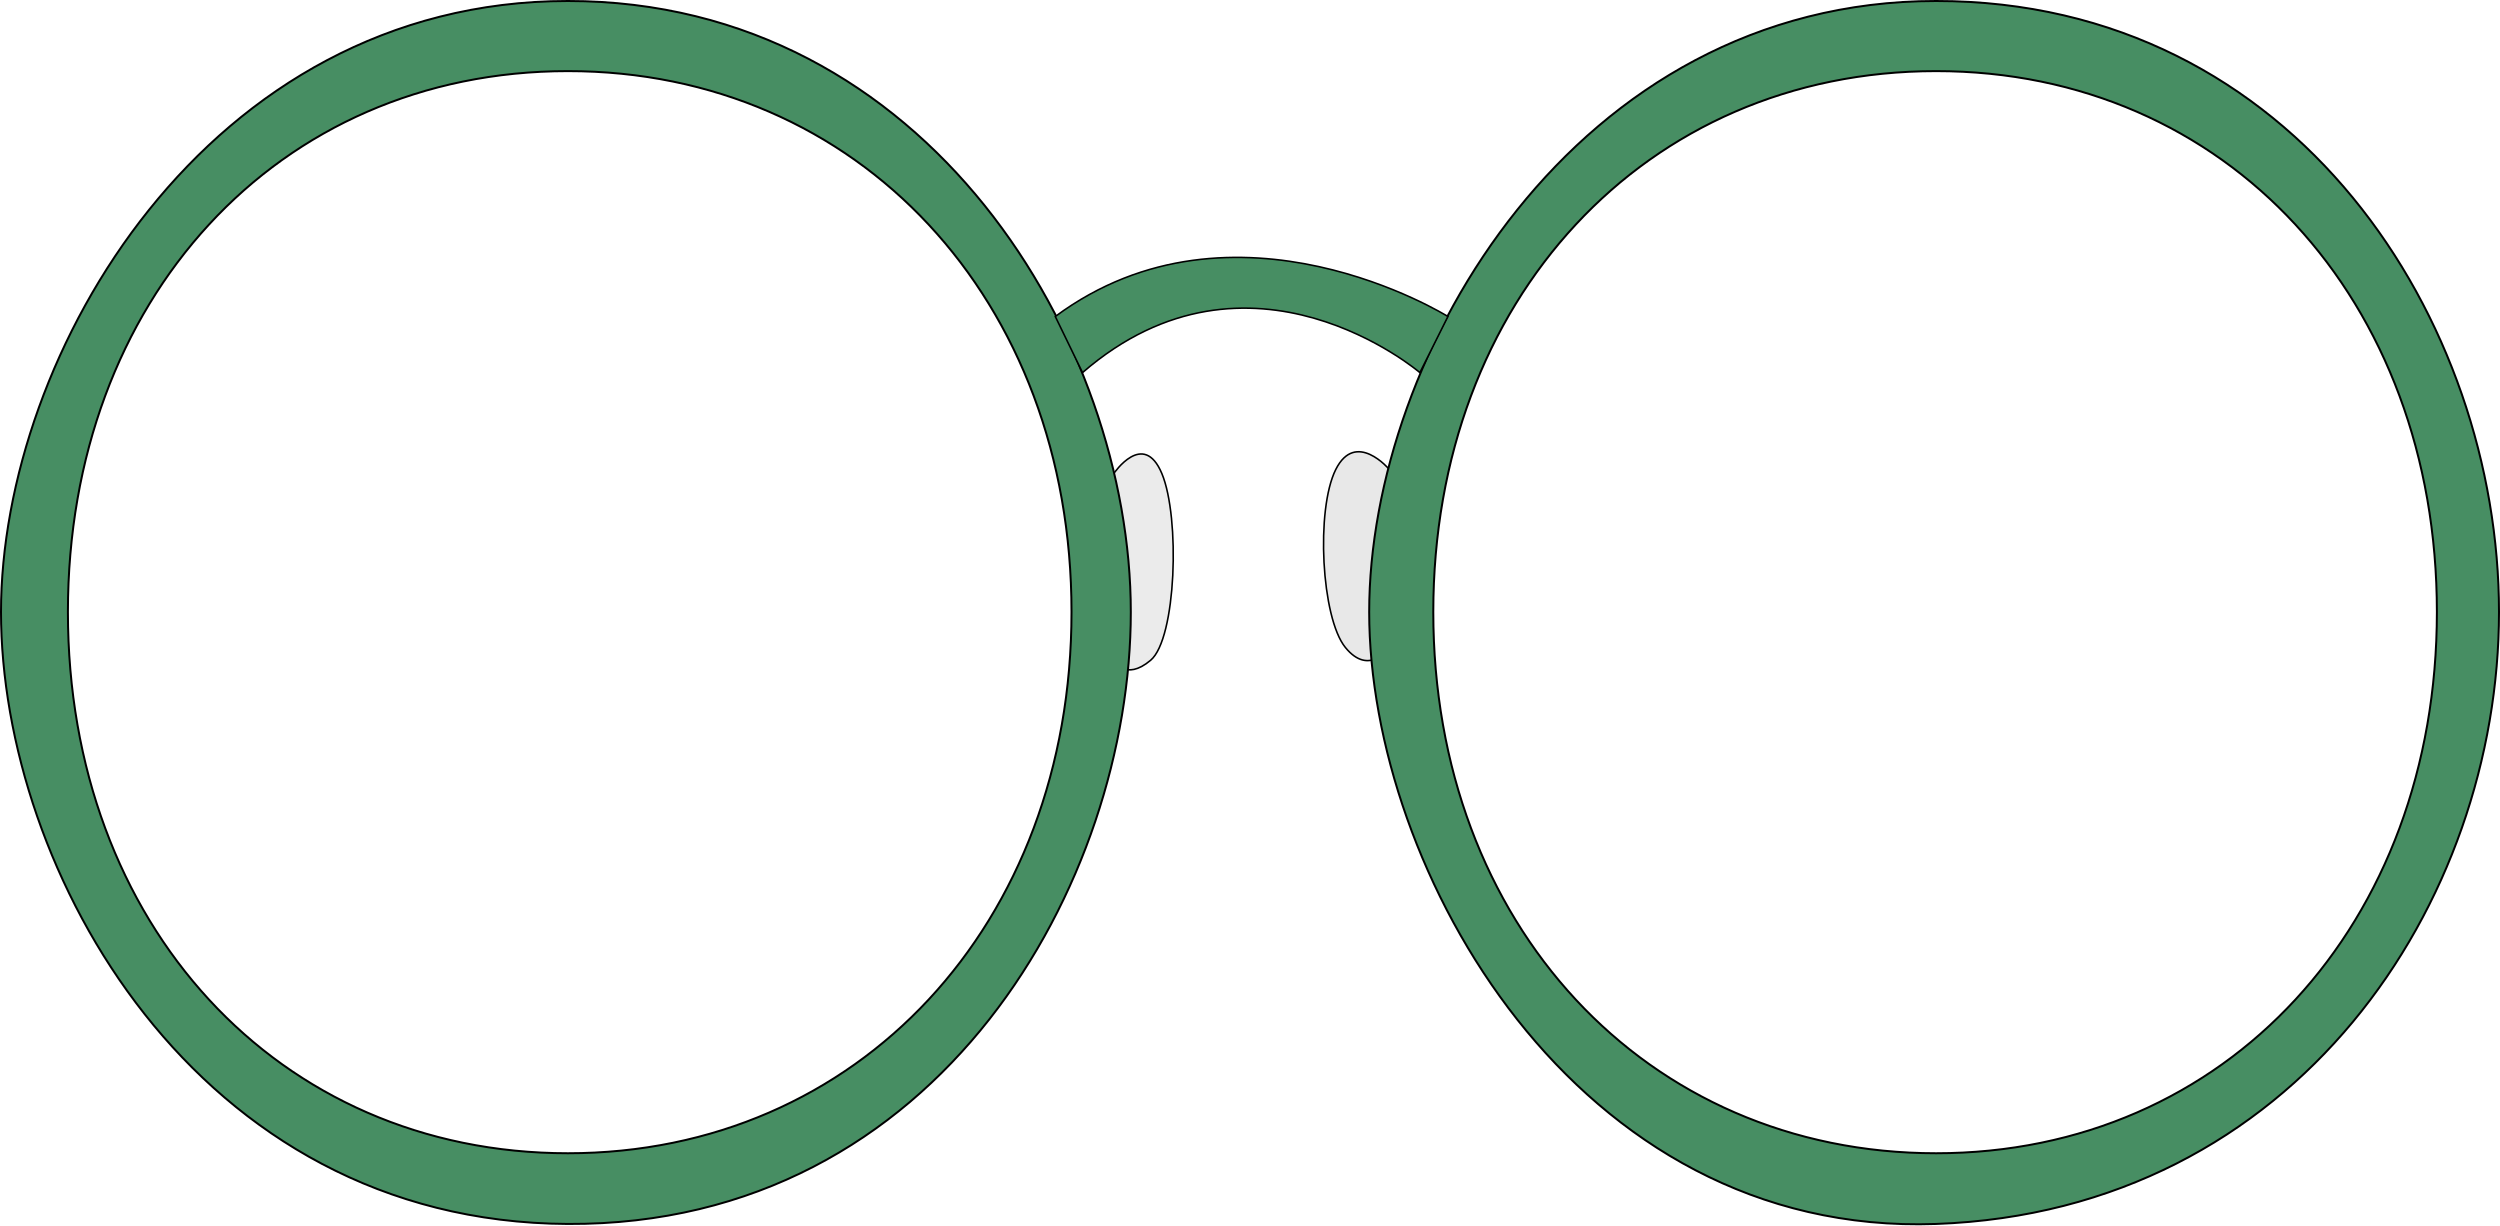 <svg width="1560" height="765" viewBox="0 0 1560 765" fill="none" xmlns="http://www.w3.org/2000/svg">
<path d="M833.5 293C846 268 867 293 867 293V404C867 404 854.5 422.5 839.5 404C824.5 385.5 821 318 833.5 293Z" fill="#D9D9D9" fill-opacity="0.62" stroke="black"/>
<path d="M725 295.5C713.5 268 695 295.5 695 295.5V412C695 412 702 425.5 718 412C734 398.5 736.5 323 725 295.5Z" fill="#E1E1E1" fill-opacity="0.67" stroke="black"/>
<path d="M354.375 719.625C535.636 719.625 668.625 576.512 668.625 381.875C668.625 187.237 535.635 44.375 354.375 44.375C173.11 44.375 42.375 187.244 42.375 381.875C42.375 576.506 173.109 719.625 354.375 719.625ZM354.375 0.625C466.969 0.625 554.768 53.953 614.435 128.282C674.111 202.624 705.625 297.955 705.625 381.875C705.625 465.804 675.98 561.559 617.243 636.186C558.518 710.798 470.724 764.284 354.378 763.75C238.035 763.216 149.611 708.015 90.257 632.806C30.891 557.581 0.625 462.36 0.625 381.875C0.625 301.398 32.76 206.066 93.066 130.86C153.362 55.665 241.788 0.625 354.375 0.625ZM1208.12 719.625C1389.39 719.625 1520.62 576.507 1520.62 381.875C1520.62 187.242 1389.39 44.375 1208.12 44.375C1026.86 44.375 894.375 187.239 894.375 381.875C894.375 576.511 1026.86 719.625 1208.12 719.625ZM1208.12 0.625C1433.29 0.625 1559.37 200.848 1559.37 381.875C1559.37 562.878 1433.31 755.641 1208.1 763.75C1095.53 767.804 1007.11 712.618 946.818 636.253C886.512 559.875 854.375 462.354 854.375 381.875C854.375 301.398 886.51 206.066 946.816 130.859C1007.11 55.665 1095.54 0.625 1208.12 0.625Z" fill="#478E63" stroke="black" stroke-width="1.25"/>
<path d="M903.5 197.5C903.5 197.5 770.5 114.5 658.5 197.5L675.5 232.5C780 142 886 232.5 886 232.5L903.5 197.5Z" fill="#478E63" stroke="black"/>
</svg>
